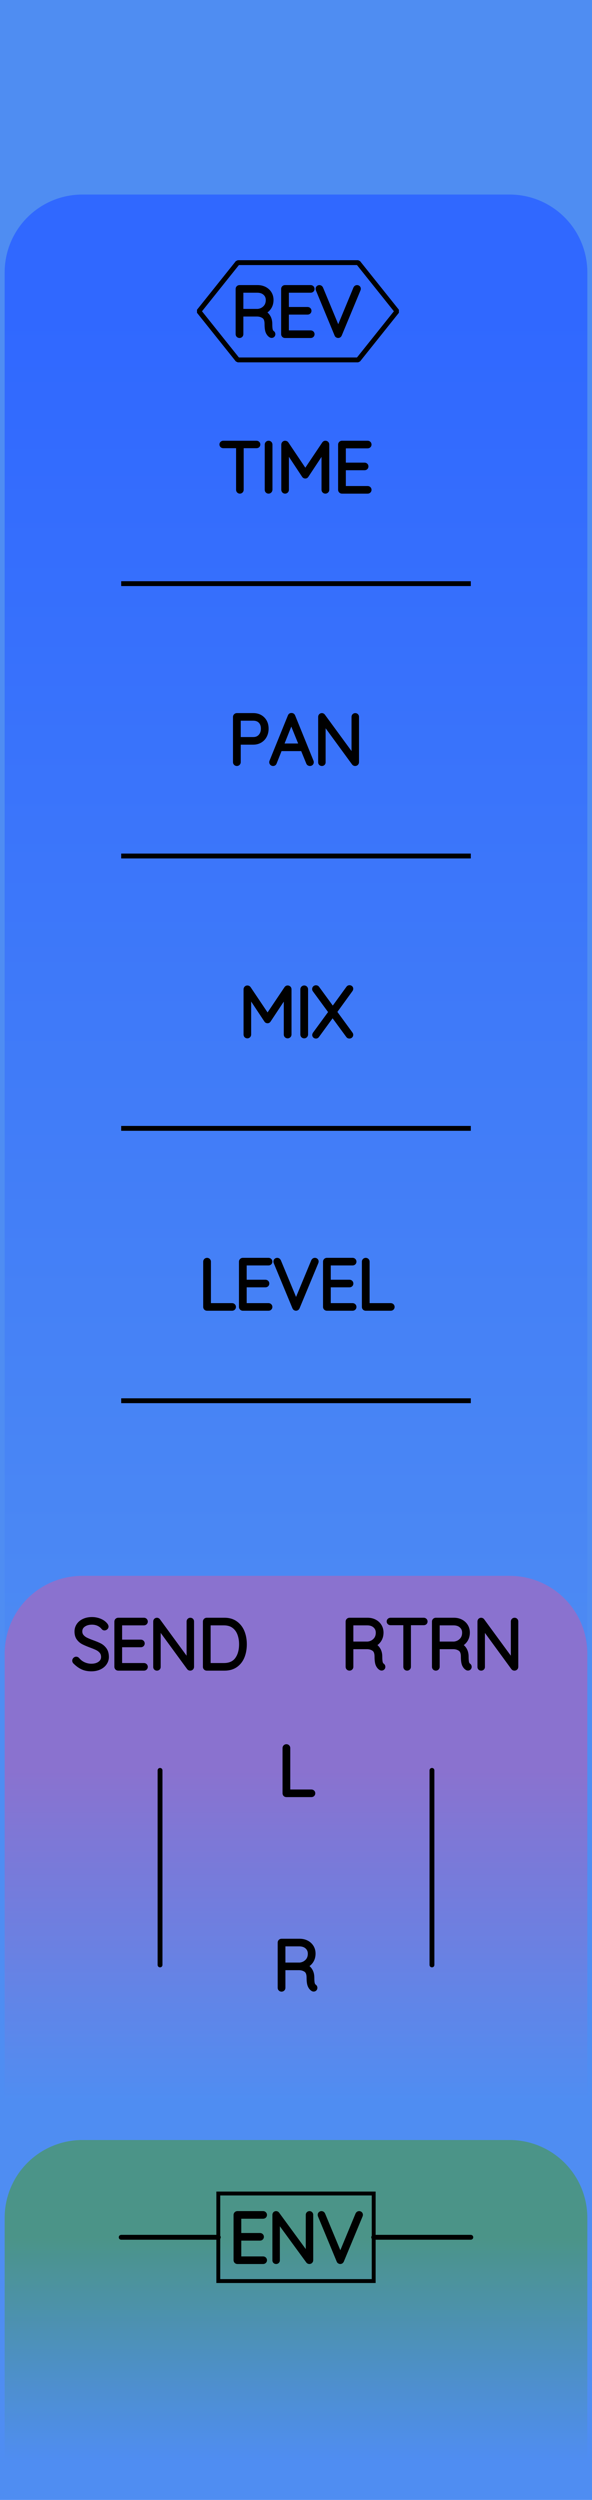 <?xml version="1.0" encoding="utf-8"?>
<svg xmlns="http://www.w3.org/2000/svg" width="30.48mm" height="128.50mm" viewBox="0 0 30.48 128.50">
    <g id="PanelLayer">
        <defs>
            <linearGradient id="gradient_controls" x1="0" y1="16" x2="0" y2="91" gradientUnits="userSpaceOnUse">
                <stop style="stop-color:#3068ff;stop-opacity:1;" offset="0" />
                <stop style="stop-color:#4f8df2;stop-opacity:1;" offset="1" />
            </linearGradient>
            <linearGradient id="gradient_send_return" x1="0" y1="91" x2="0" y2="108" gradientUnits="userSpaceOnUse">
                <stop style="stop-color:#8a72cf;stop-opacity:1;" offset="0" />
                <stop style="stop-color:#4f8df2;stop-opacity:1;" offset="1" />
            </linearGradient>
            <linearGradient id="gradient_env" x1="0" y1="115" x2="0" y2="126.5" gradientUnits="userSpaceOnUse">
                <stop style="stop-color:#4b9488;stop-opacity:1;" offset="0" />
                <stop style="stop-color:#4f8df2;stop-opacity:1;" offset="1" />
            </linearGradient>
        </defs>
        <rect id="border_rect" width="30.48" height="128.5" x="0" y="0" style="display:inline;fill:#4f8df2;fill-opacity:1;stroke:none;" />
        <path id="controls_art" d="M 0.24,91.00 L 0.24,14.00 A 4 4 0 0 1 4.24 10 L 26.24,10.00 A 4 4 0 0 1 30.24 14 L 30.24,10.00 L 30.24,91.00 z" style="fill:url(#gradient_controls);fill-opacity:1;stroke-width:0;" />
        <path id="send_return_art" d="M 0.24,108.00 L 0.24,85.00 A 4 4 0 0 1 4.24 81 L 26.24,81.00 A 4 4 0 0 1 30.24 85 L 30.24,81.00 L 30.24,108.00 z" style="fill:url(#gradient_send_return);fill-opacity:1;stroke-width:0;" />
        <path id="env_art" d="M 0.24,126.50 L 0.24,114.00 A 4 4 0 0 1 4.24 110 L 26.24,110.00 A 4 4 0 0 1 30.24 114 L 30.24,110.00 L 30.24,126.50 z" style="fill:url(#gradient_env);fill-opacity:1;stroke-width:0;" />
        <path d="M 8.24,91.00 L 8.24,101.00 " style="stroke:#000000;stroke-width:0.25;stroke-linecap:round;stroke-linejoin:bevel;stroke-dasharray:none" fill="none" />
        <path d="M3.866 85.414Q3.844 85.392 3.844 85.361Q3.844 85.333 3.869 85.306Q3.894 85.28 3.922 85.28Q3.954 85.28 3.982 85.311Q4.12 85.474 4.308 85.558Q4.497 85.643 4.705 85.643Q4.977 85.643 5.153 85.513Q5.33 85.382 5.33 85.167Q5.326 84.997 5.238 84.888Q5.15 84.779 5.021 84.713Q4.892 84.648 4.67 84.567Q4.426 84.475 4.291 84.405Q4.155 84.334 4.058 84.204Q3.961 84.073 3.961 83.862Q3.961 83.689 4.056 83.547Q4.151 83.406 4.328 83.325Q4.504 83.244 4.737 83.244Q4.945 83.244 5.132 83.32Q5.319 83.396 5.428 83.533Q5.464 83.583 5.464 83.608Q5.464 83.636 5.437 83.659Q5.411 83.682 5.379 83.682Q5.351 83.682 5.333 83.66Q5.234 83.533 5.079 83.459Q4.924 83.385 4.737 83.385Q4.469 83.385 4.291 83.512Q4.112 83.639 4.112 83.858Q4.112 84.01 4.199 84.115Q4.285 84.221 4.416 84.287Q4.546 84.352 4.74 84.422Q4.987 84.511 5.132 84.585Q5.277 84.659 5.379 84.8Q5.481 84.941 5.481 85.174Q5.481 85.336 5.386 85.477Q5.291 85.618 5.113 85.701Q4.934 85.784 4.705 85.784Q4.444 85.784 4.25 85.694Q4.056 85.604 3.866 85.414ZM7.485 85.678Q7.485 85.71 7.464 85.729Q7.443 85.749 7.415 85.749H6.085Q6.056 85.749 6.035 85.728Q6.014 85.707 6.014 85.678V83.35Q6.014 83.322 6.035 83.301Q6.056 83.279 6.085 83.279H7.415Q7.443 83.279 7.464 83.301Q7.485 83.322 7.485 83.35Q7.485 83.382 7.464 83.401Q7.443 83.421 7.415 83.421H6.162V84.405H7.256Q7.284 84.405 7.305 84.426Q7.326 84.447 7.326 84.475Q7.326 84.507 7.305 84.526Q7.284 84.546 7.256 84.546H6.162V85.608H7.415Q7.443 85.608 7.464 85.629Q7.485 85.65 7.485 85.678ZM9.866 83.346V85.671Q9.866 85.71 9.845 85.729Q9.824 85.749 9.792 85.749Q9.757 85.749 9.736 85.721L8.148 83.551V85.689Q8.148 85.714 8.129 85.731Q8.109 85.749 8.081 85.749Q8.05 85.749 8.032 85.731Q8.014 85.714 8.014 85.689V83.35Q8.014 83.315 8.034 83.297Q8.053 83.279 8.078 83.279Q8.109 83.279 8.131 83.304L9.732 85.488V83.346Q9.732 83.318 9.752 83.299Q9.771 83.279 9.799 83.279Q9.831 83.279 9.849 83.299Q9.866 83.318 9.866 83.346ZM12.583 84.514Q12.583 84.863 12.472 85.142Q12.36 85.421 12.131 85.585Q11.902 85.749 11.56 85.749H10.642Q10.614 85.749 10.593 85.728Q10.572 85.707 10.572 85.678V83.35Q10.572 83.322 10.593 83.301Q10.614 83.279 10.642 83.279H11.56Q11.898 83.279 12.129 83.449Q12.36 83.618 12.472 83.898Q12.583 84.179 12.583 84.514ZM12.434 84.514Q12.434 84.214 12.338 83.966Q12.241 83.717 12.038 83.569Q11.835 83.421 11.524 83.421H10.72V85.608H11.524Q11.983 85.608 12.209 85.306Q12.434 85.004 12.434 84.514Z" style="stroke:#000000;stroke-width:0.25;stroke-linecap:round;stroke-linejoin:bevel" />
        <path d="M 22.24,91.00 L 22.24,101.00 " style="stroke:#000000;stroke-width:0.25;stroke-linecap:round;stroke-linejoin:bevel;stroke-dasharray:none" fill="none" />
        <path d="M19.716 85.675Q19.716 85.707 19.697 85.726Q19.677 85.745 19.649 85.745Q19.628 85.745 19.617 85.738Q19.522 85.685 19.465 85.56Q19.409 85.435 19.409 85.149Q19.409 84.86 19.254 84.752Q19.099 84.645 18.894 84.645H18.068V85.678Q18.068 85.707 18.047 85.728Q18.026 85.749 17.994 85.749Q17.963 85.749 17.941 85.728Q17.92 85.707 17.92 85.678V83.35Q17.92 83.322 17.941 83.301Q17.963 83.279 17.991 83.279H18.922Q19.127 83.279 19.285 83.362Q19.444 83.445 19.532 83.59Q19.621 83.734 19.621 83.918Q19.621 84.154 19.495 84.324Q19.37 84.493 19.169 84.553Q19.338 84.606 19.448 84.763Q19.557 84.92 19.557 85.149Q19.557 85.385 19.587 85.479Q19.617 85.572 19.677 85.611Q19.716 85.636 19.716 85.675ZM18.94 84.504Q19.162 84.482 19.317 84.327Q19.473 84.172 19.473 83.921Q19.473 83.703 19.317 83.562Q19.162 83.421 18.904 83.421H18.068V84.504ZM21.889 83.346Q21.889 83.378 21.87 83.396Q21.85 83.413 21.818 83.413H21.032V85.678Q21.032 85.707 21.011 85.728Q20.989 85.749 20.961 85.749Q20.929 85.749 20.91 85.728Q20.891 85.707 20.891 85.678V83.413H20.104Q20.076 83.413 20.055 83.394Q20.033 83.375 20.033 83.346Q20.033 83.318 20.055 83.299Q20.076 83.279 20.104 83.279H21.818Q21.847 83.279 21.868 83.299Q21.889 83.318 21.889 83.346ZM24.161 85.675Q24.161 85.707 24.142 85.726Q24.122 85.745 24.094 85.745Q24.073 85.745 24.062 85.738Q23.967 85.685 23.91 85.56Q23.854 85.435 23.854 85.149Q23.854 84.86 23.699 84.752Q23.544 84.645 23.339 84.645H22.513V85.678Q22.513 85.707 22.492 85.728Q22.471 85.749 22.439 85.749Q22.408 85.749 22.386 85.728Q22.365 85.707 22.365 85.678V83.35Q22.365 83.322 22.386 83.301Q22.408 83.279 22.436 83.279H23.367Q23.572 83.279 23.73 83.362Q23.889 83.445 23.977 83.59Q24.066 83.734 24.066 83.918Q24.066 84.154 23.94 84.324Q23.815 84.493 23.614 84.553Q23.783 84.606 23.893 84.763Q24.002 84.92 24.002 85.149Q24.002 85.385 24.032 85.479Q24.062 85.572 24.122 85.611Q24.161 85.636 24.161 85.675ZM23.385 84.504Q23.607 84.482 23.762 84.327Q23.918 84.172 23.918 83.921Q23.918 83.703 23.762 83.562Q23.607 83.421 23.349 83.421H22.513V84.504ZM26.56 83.346V85.671Q26.56 85.71 26.539 85.729Q26.517 85.749 26.486 85.749Q26.45 85.749 26.429 85.721L24.842 83.551V85.689Q24.842 85.714 24.822 85.731Q24.803 85.749 24.775 85.749Q24.743 85.749 24.725 85.731Q24.708 85.714 24.708 85.689V83.35Q24.708 83.315 24.727 83.297Q24.747 83.279 24.771 83.279Q24.803 83.279 24.824 83.304L26.426 85.488V83.346Q26.426 83.318 26.445 83.299Q26.465 83.279 26.493 83.279Q26.524 83.279 26.542 83.299Q26.56 83.318 26.56 83.346Z" style="stroke:#000000;stroke-width:0.25;stroke-linecap:round;stroke-linejoin:bevel" />
        <path d="M16.108 92.178Q16.108 92.21 16.087 92.229Q16.066 92.249 16.037 92.249H14.743Q14.711 92.249 14.691 92.228Q14.672 92.207 14.672 92.178V89.85Q14.672 89.822 14.693 89.801Q14.714 89.779 14.746 89.779Q14.778 89.779 14.799 89.801Q14.82 89.822 14.82 89.85V92.108H16.037Q16.066 92.108 16.087 92.129Q16.108 92.15 16.108 92.178Z" style="stroke:#000000;stroke-width:0.25;stroke-linecap:round;stroke-linejoin:bevel" />
        <path d="M16.217 102.175Q16.217 102.207 16.198 102.226Q16.178 102.245 16.15 102.245Q16.129 102.245 16.118 102.238Q16.023 102.185 15.967 102.06Q15.91 101.935 15.91 101.649Q15.91 101.36 15.755 101.252Q15.6 101.145 15.395 101.145H14.57V102.178Q14.57 102.207 14.549 102.228Q14.527 102.249 14.496 102.249Q14.464 102.249 14.443 102.228Q14.422 102.207 14.422 102.178V99.85Q14.422 99.822 14.443 99.801Q14.464 99.779 14.492 99.779H15.423Q15.628 99.779 15.787 99.862Q15.946 99.945 16.034 100.09Q16.122 100.234 16.122 100.418Q16.122 100.654 15.997 100.824Q15.871 100.993 15.67 101.053Q15.84 101.106 15.949 101.263Q16.058 101.42 16.058 101.649Q16.058 101.885 16.088 101.979Q16.118 102.072 16.178 102.111Q16.217 102.136 16.217 102.175ZM15.441 101.004Q15.663 100.982 15.819 100.827Q15.974 100.672 15.974 100.421Q15.974 100.203 15.819 100.062Q15.663 99.921 15.406 99.921H14.57V101.004Z" style="stroke:#000000;stroke-width:0.25;stroke-linecap:round;stroke-linejoin:bevel" />
        <path id="env_label" d="M13.621 116.178Q13.621 116.21 13.6 116.229Q13.578 116.249 13.55 116.249H12.22Q12.192 116.249 12.171 116.228Q12.15 116.207 12.15 116.178V113.85Q12.15 113.822 12.171 113.801Q12.192 113.779 12.22 113.779H13.55Q13.578 113.779 13.6 113.801Q13.621 113.822 13.621 113.85Q13.621 113.882 13.6 113.901Q13.578 113.921 13.55 113.921H12.298V114.905H13.391Q13.42 114.905 13.441 114.926Q13.462 114.947 13.462 114.975Q13.462 115.007 13.441 115.026Q13.42 115.046 13.391 115.046H12.298V116.108H13.55Q13.578 116.108 13.6 116.129Q13.621 116.15 13.621 116.178ZM16.002 113.846V116.171Q16.002 116.21 15.981 116.229Q15.96 116.249 15.928 116.249Q15.893 116.249 15.871 116.221L14.284 114.051V116.189Q14.284 116.214 14.265 116.231Q14.245 116.249 14.217 116.249Q14.185 116.249 14.168 116.231Q14.15 116.214 14.15 116.189V113.85Q14.15 113.815 14.169 113.797Q14.189 113.779 14.213 113.779Q14.245 113.779 14.266 113.804L15.868 115.988V113.846Q15.868 113.818 15.887 113.799Q15.907 113.779 15.935 113.779Q15.967 113.779 15.984 113.799Q16.002 113.818 16.002 113.846ZM18.56 113.843Q18.56 113.857 18.553 113.878L17.586 116.203Q17.565 116.249 17.519 116.249Q17.498 116.249 17.478 116.236Q17.459 116.224 17.452 116.203L16.492 113.889Q16.482 113.868 16.482 113.846Q16.482 113.818 16.501 113.799Q16.521 113.779 16.549 113.779Q16.602 113.779 16.626 113.836L17.523 115.991L18.422 113.825Q18.447 113.779 18.489 113.779Q18.521 113.779 18.54 113.797Q18.56 113.815 18.56 113.843Z" style="stroke:#000000;stroke-width:0.25;stroke-linecap:round;stroke-linejoin:bevel" />
        <rect x="11.24" y="112.75" width="8" height="4.5" stroke="black" stroke-width="0.2" fill="none" />
        <path d="M 6.24,115.00 L 11.24,115.00 " style="stroke:#000000;stroke-width:0.25;stroke-linecap:round;stroke-linejoin:bevel;stroke-dasharray:none" fill="none" />
        <path d="M 24.24,115.00 L 19.24,115.00 " style="stroke:#000000;stroke-width:0.25;stroke-linecap:round;stroke-linejoin:bevel;stroke-dasharray:none" fill="none" />
        <path d="M 6.24,30.00 L 24.24,30.00 z " style="stroke:#000000;stroke-width:0.25;stroke-linecap:round;stroke-linejoin:bevel;stroke-dasharray:none" />
        <path d="M13.279 22.846Q13.279 22.878 13.259 22.896Q13.24 22.913 13.208 22.913H12.421V25.178Q12.421 25.206 12.4 25.228Q12.379 25.249 12.351 25.249Q12.319 25.249 12.3 25.228Q12.28 25.206 12.28 25.178V22.913H11.493Q11.465 22.913 11.444 22.894Q11.423 22.875 11.423 22.846Q11.423 22.818 11.444 22.799Q11.465 22.779 11.493 22.779H13.208Q13.236 22.779 13.257 22.799Q13.279 22.818 13.279 22.846ZM13.829 25.249Q13.794 25.249 13.774 25.228Q13.755 25.206 13.755 25.175V22.854Q13.755 22.822 13.776 22.801Q13.797 22.779 13.829 22.779Q13.861 22.779 13.882 22.801Q13.903 22.822 13.903 22.854V25.175Q13.899 25.206 13.878 25.228Q13.857 25.249 13.829 25.249ZM16.828 22.85V25.178Q16.828 25.206 16.805 25.228Q16.782 25.249 16.753 25.249Q16.722 25.249 16.701 25.228Q16.679 25.206 16.679 25.178V23.069L15.769 24.445Q15.752 24.473 15.72 24.473Q15.681 24.473 15.663 24.445L14.75 23.065V25.178Q14.75 25.206 14.729 25.228Q14.707 25.249 14.679 25.249Q14.647 25.249 14.628 25.228Q14.608 25.206 14.608 25.178V22.85Q14.608 22.825 14.628 22.802Q14.647 22.779 14.676 22.779Q14.721 22.779 14.743 22.811L15.72 24.265L16.697 22.811Q16.725 22.772 16.764 22.779Q16.792 22.783 16.81 22.802Q16.828 22.822 16.828 22.85ZM19.004 25.178Q19.004 25.21 18.983 25.229Q18.962 25.249 18.934 25.249H17.604Q17.575 25.249 17.554 25.228Q17.533 25.206 17.533 25.178V22.85Q17.533 22.822 17.554 22.801Q17.575 22.779 17.604 22.779H18.934Q18.962 22.779 18.983 22.801Q19.004 22.822 19.004 22.85Q19.004 22.882 18.983 22.901Q18.962 22.921 18.934 22.921H17.681V23.905H18.775Q18.803 23.905 18.824 23.926Q18.845 23.947 18.845 23.975Q18.845 24.007 18.824 24.026Q18.803 24.046 18.775 24.046H17.681V25.108H18.934Q18.962 25.108 18.983 25.129Q19.004 25.15 19.004 25.178Z" style="stroke:#000000;stroke-width:0.25;stroke-linecap:round;stroke-linejoin:bevel" />
        <path d="M14.053 17.175Q14.053 17.206 14.034 17.226Q14.014 17.245 13.986 17.245Q13.965 17.245 13.954 17.238Q13.859 17.185 13.802 17.06Q13.746 16.935 13.746 16.649Q13.746 16.36 13.591 16.252Q13.435 16.145 13.231 16.145H12.405V17.178Q12.405 17.206 12.384 17.228Q12.363 17.249 12.331 17.249Q12.3 17.249 12.278 17.228Q12.257 17.206 12.257 17.178V14.85Q12.257 14.822 12.278 14.801Q12.3 14.779 12.328 14.779H13.259Q13.464 14.779 13.623 14.862Q13.781 14.945 13.87 15.09Q13.958 15.235 13.958 15.418Q13.958 15.654 13.832 15.824Q13.707 15.993 13.506 16.053Q13.675 16.106 13.785 16.263Q13.894 16.42 13.894 16.649Q13.894 16.886 13.924 16.979Q13.954 17.072 14.014 17.111Q14.053 17.136 14.053 17.175ZM13.277 16.003Q13.499 15.982 13.654 15.827Q13.809 15.672 13.809 15.421Q13.809 15.203 13.654 15.062Q13.499 14.921 13.242 14.921H12.405V16.003ZM16.071 17.178Q16.071 17.21 16.05 17.229Q16.029 17.249 16 17.249H14.67Q14.642 17.249 14.621 17.228Q14.6 17.206 14.6 17.178V14.85Q14.6 14.822 14.621 14.801Q14.642 14.779 14.67 14.779H16Q16.029 14.779 16.05 14.801Q16.071 14.822 16.071 14.85Q16.071 14.882 16.05 14.901Q16.029 14.921 16 14.921H14.748V15.905H15.841Q15.87 15.905 15.891 15.926Q15.912 15.947 15.912 15.975Q15.912 16.007 15.891 16.026Q15.87 16.046 15.841 16.046H14.748V17.108H16Q16.029 17.108 16.05 17.129Q16.071 17.15 16.071 17.178ZM18.452 14.843Q18.452 14.857 18.445 14.878L17.478 17.203Q17.457 17.249 17.411 17.249Q17.39 17.249 17.371 17.236Q17.351 17.224 17.344 17.203L16.385 14.889Q16.374 14.868 16.374 14.846Q16.374 14.818 16.394 14.799Q16.413 14.779 16.441 14.779Q16.494 14.779 16.519 14.836L17.415 16.991L18.314 14.825Q18.339 14.779 18.381 14.779Q18.413 14.779 18.433 14.797Q18.452 14.815 18.452 14.843Z" style="stroke:#000000;stroke-width:0.25;stroke-linecap:round;stroke-linejoin:bevel" />
        <path d="M 10.24,16.00 L 12.24,13.50 L 18.44,13.50 L 20.44,16.00 L 18.44,18.50 L 12.24,18.50 z " style="stroke:#000000;stroke-width:0.25;stroke-linecap:round;stroke-linejoin:bevel;stroke-dasharray:none" fill="none" />
        <path d="M 6.24,44.00 L 24.24,44.00 z " style="stroke:#000000;stroke-width:0.25;stroke-linecap:round;stroke-linejoin:bevel;stroke-dasharray:none" />
        <path d="M13.705 37.453Q13.705 37.651 13.623 37.811Q13.54 37.972 13.388 38.062Q13.236 38.152 13.039 38.152H12.27V39.178Q12.27 39.206 12.247 39.228Q12.224 39.249 12.195 39.249Q12.164 39.249 12.143 39.228Q12.121 39.206 12.121 39.178V36.85Q12.121 36.822 12.143 36.801Q12.164 36.779 12.192 36.779H13.039Q13.338 36.779 13.522 36.966Q13.705 37.153 13.705 37.453ZM13.557 37.453Q13.557 37.21 13.418 37.065Q13.279 36.92 13.039 36.92H12.27V38.011H13.039Q13.275 38.011 13.416 37.854Q13.557 37.697 13.557 37.453ZM16.03 39.182Q16.03 39.214 16.009 39.231Q15.988 39.249 15.956 39.249Q15.931 39.249 15.912 39.236Q15.893 39.224 15.886 39.203L15.589 38.476L15.593 38.483H14.411L14.125 39.203Q14.108 39.249 14.062 39.249Q14.03 39.249 14.011 39.231Q13.991 39.214 13.988 39.189Q13.984 39.175 13.991 39.154L14.94 36.818Q14.951 36.79 14.967 36.781Q14.982 36.772 15.007 36.772Q15.06 36.772 15.078 36.818L16.027 39.154Q16.03 39.164 16.03 39.182ZM14.467 38.342H15.536L14.997 37.012ZM18.359 36.846V39.171Q18.359 39.21 18.337 39.229Q18.316 39.249 18.285 39.249Q18.249 39.249 18.228 39.221L16.64 37.051V39.189Q16.64 39.214 16.621 39.231Q16.602 39.249 16.573 39.249Q16.542 39.249 16.524 39.231Q16.506 39.214 16.506 39.189V36.85Q16.506 36.815 16.526 36.797Q16.545 36.779 16.57 36.779Q16.602 36.779 16.623 36.804L18.224 38.988V36.846Q18.224 36.818 18.244 36.799Q18.263 36.779 18.291 36.779Q18.323 36.779 18.341 36.799Q18.359 36.818 18.359 36.846Z" style="stroke:#000000;stroke-width:0.25;stroke-linecap:round;stroke-linejoin:bevel" />
        <path d="M 6.24,58.00 L 24.24,58.00 z " style="stroke:#000000;stroke-width:0.25;stroke-linecap:round;stroke-linejoin:bevel;stroke-dasharray:none" />
        <path d="M14.884 50.85V53.178Q14.884 53.206 14.861 53.228Q14.838 53.249 14.81 53.249Q14.778 53.249 14.757 53.228Q14.736 53.206 14.736 53.178V51.069L13.825 52.444Q13.808 52.473 13.776 52.473Q13.737 52.473 13.72 52.444L12.806 51.065V53.178Q12.806 53.206 12.785 53.228Q12.764 53.249 12.735 53.249Q12.704 53.249 12.684 53.228Q12.665 53.206 12.665 53.178V50.85Q12.665 50.825 12.684 50.802Q12.704 50.779 12.732 50.779Q12.778 50.779 12.799 50.811L13.776 52.265L14.753 50.811Q14.781 50.772 14.82 50.779Q14.848 50.783 14.866 50.802Q14.884 50.822 14.884 50.85ZM15.663 53.249Q15.628 53.249 15.609 53.228Q15.589 53.206 15.589 53.175V50.853Q15.589 50.822 15.61 50.801Q15.632 50.779 15.663 50.779Q15.695 50.779 15.716 50.801Q15.737 50.822 15.737 50.853V53.175Q15.734 53.206 15.713 53.228Q15.692 53.249 15.663 53.249ZM18.045 53.147Q18.062 53.171 18.062 53.189Q18.062 53.221 18.041 53.24Q18.02 53.259 17.988 53.259Q17.949 53.259 17.932 53.231L17.124 52.13L16.32 53.231Q16.302 53.259 16.267 53.259Q16.235 53.259 16.217 53.24Q16.2 53.221 16.2 53.199Q16.2 53.182 16.217 53.154L17.046 52.021L16.21 50.882Q16.196 50.864 16.196 50.839Q16.196 50.808 16.217 50.788Q16.238 50.769 16.267 50.769Q16.309 50.769 16.327 50.797L17.134 51.901L17.939 50.794Q17.96 50.765 17.992 50.765Q18.023 50.765 18.043 50.781Q18.062 50.797 18.062 50.822Q18.062 50.846 18.045 50.871L17.216 52.014Z" style="stroke:#000000;stroke-width:0.25;stroke-linecap:round;stroke-linejoin:bevel" />
        <path d="M 6.24,72.00 L 24.24,72.00 z " style="stroke:#000000;stroke-width:0.25;stroke-linecap:round;stroke-linejoin:bevel;stroke-dasharray:none" />
        <path d="M12.023 67.178Q12.023 67.21 12.002 67.229Q11.98 67.249 11.952 67.249H10.657Q10.626 67.249 10.606 67.228Q10.587 67.207 10.587 67.178V64.85Q10.587 64.822 10.608 64.801Q10.629 64.779 10.661 64.779Q10.693 64.779 10.714 64.801Q10.735 64.822 10.735 64.85V67.108H11.952Q11.98 67.108 12.002 67.129Q12.023 67.15 12.023 67.178ZM13.899 67.178Q13.899 67.21 13.878 67.229Q13.857 67.249 13.829 67.249H12.499Q12.471 67.249 12.45 67.228Q12.428 67.207 12.428 67.178V64.85Q12.428 64.822 12.45 64.801Q12.471 64.779 12.499 64.779H13.829Q13.857 64.779 13.878 64.801Q13.899 64.822 13.899 64.85Q13.899 64.882 13.878 64.901Q13.857 64.921 13.829 64.921H12.576V65.905H13.67Q13.698 65.905 13.72 65.926Q13.741 65.947 13.741 65.975Q13.741 66.007 13.72 66.026Q13.698 66.046 13.67 66.046H12.576V67.108H13.829Q13.857 67.108 13.878 67.129Q13.899 67.15 13.899 67.178ZM16.281 64.843Q16.281 64.857 16.274 64.878L15.307 67.203Q15.286 67.249 15.24 67.249Q15.219 67.249 15.199 67.237Q15.18 67.224 15.173 67.203L14.213 64.889Q14.203 64.868 14.203 64.846Q14.203 64.818 14.222 64.799Q14.242 64.779 14.27 64.779Q14.323 64.779 14.348 64.836L15.243 66.991L16.143 64.825Q16.168 64.779 16.21 64.779Q16.242 64.779 16.261 64.797Q16.281 64.815 16.281 64.843ZM18.228 67.178Q18.228 67.21 18.207 67.229Q18.186 67.249 18.157 67.249H16.828Q16.799 67.249 16.778 67.228Q16.757 67.207 16.757 67.178V64.85Q16.757 64.822 16.778 64.801Q16.799 64.779 16.828 64.779H18.157Q18.186 64.779 18.207 64.801Q18.228 64.822 18.228 64.85Q18.228 64.882 18.207 64.901Q18.186 64.921 18.157 64.921H16.905V65.905H17.999Q18.027 65.905 18.048 65.926Q18.069 65.947 18.069 65.975Q18.069 66.007 18.048 66.026Q18.027 66.046 17.999 66.046H16.905V67.108H18.157Q18.186 67.108 18.207 67.129Q18.228 67.15 18.228 67.178ZM20.193 67.178Q20.193 67.21 20.172 67.229Q20.151 67.249 20.122 67.249H18.828Q18.796 67.249 18.777 67.228Q18.757 67.207 18.757 67.178V64.85Q18.757 64.822 18.778 64.801Q18.799 64.779 18.831 64.779Q18.863 64.779 18.884 64.801Q18.905 64.822 18.905 64.85V67.108H20.122Q20.151 67.108 20.172 67.129Q20.193 67.15 20.193 67.178Z" style="stroke:#000000;stroke-width:0.25;stroke-linecap:round;stroke-linejoin:bevel" />
    </g>
</svg>
